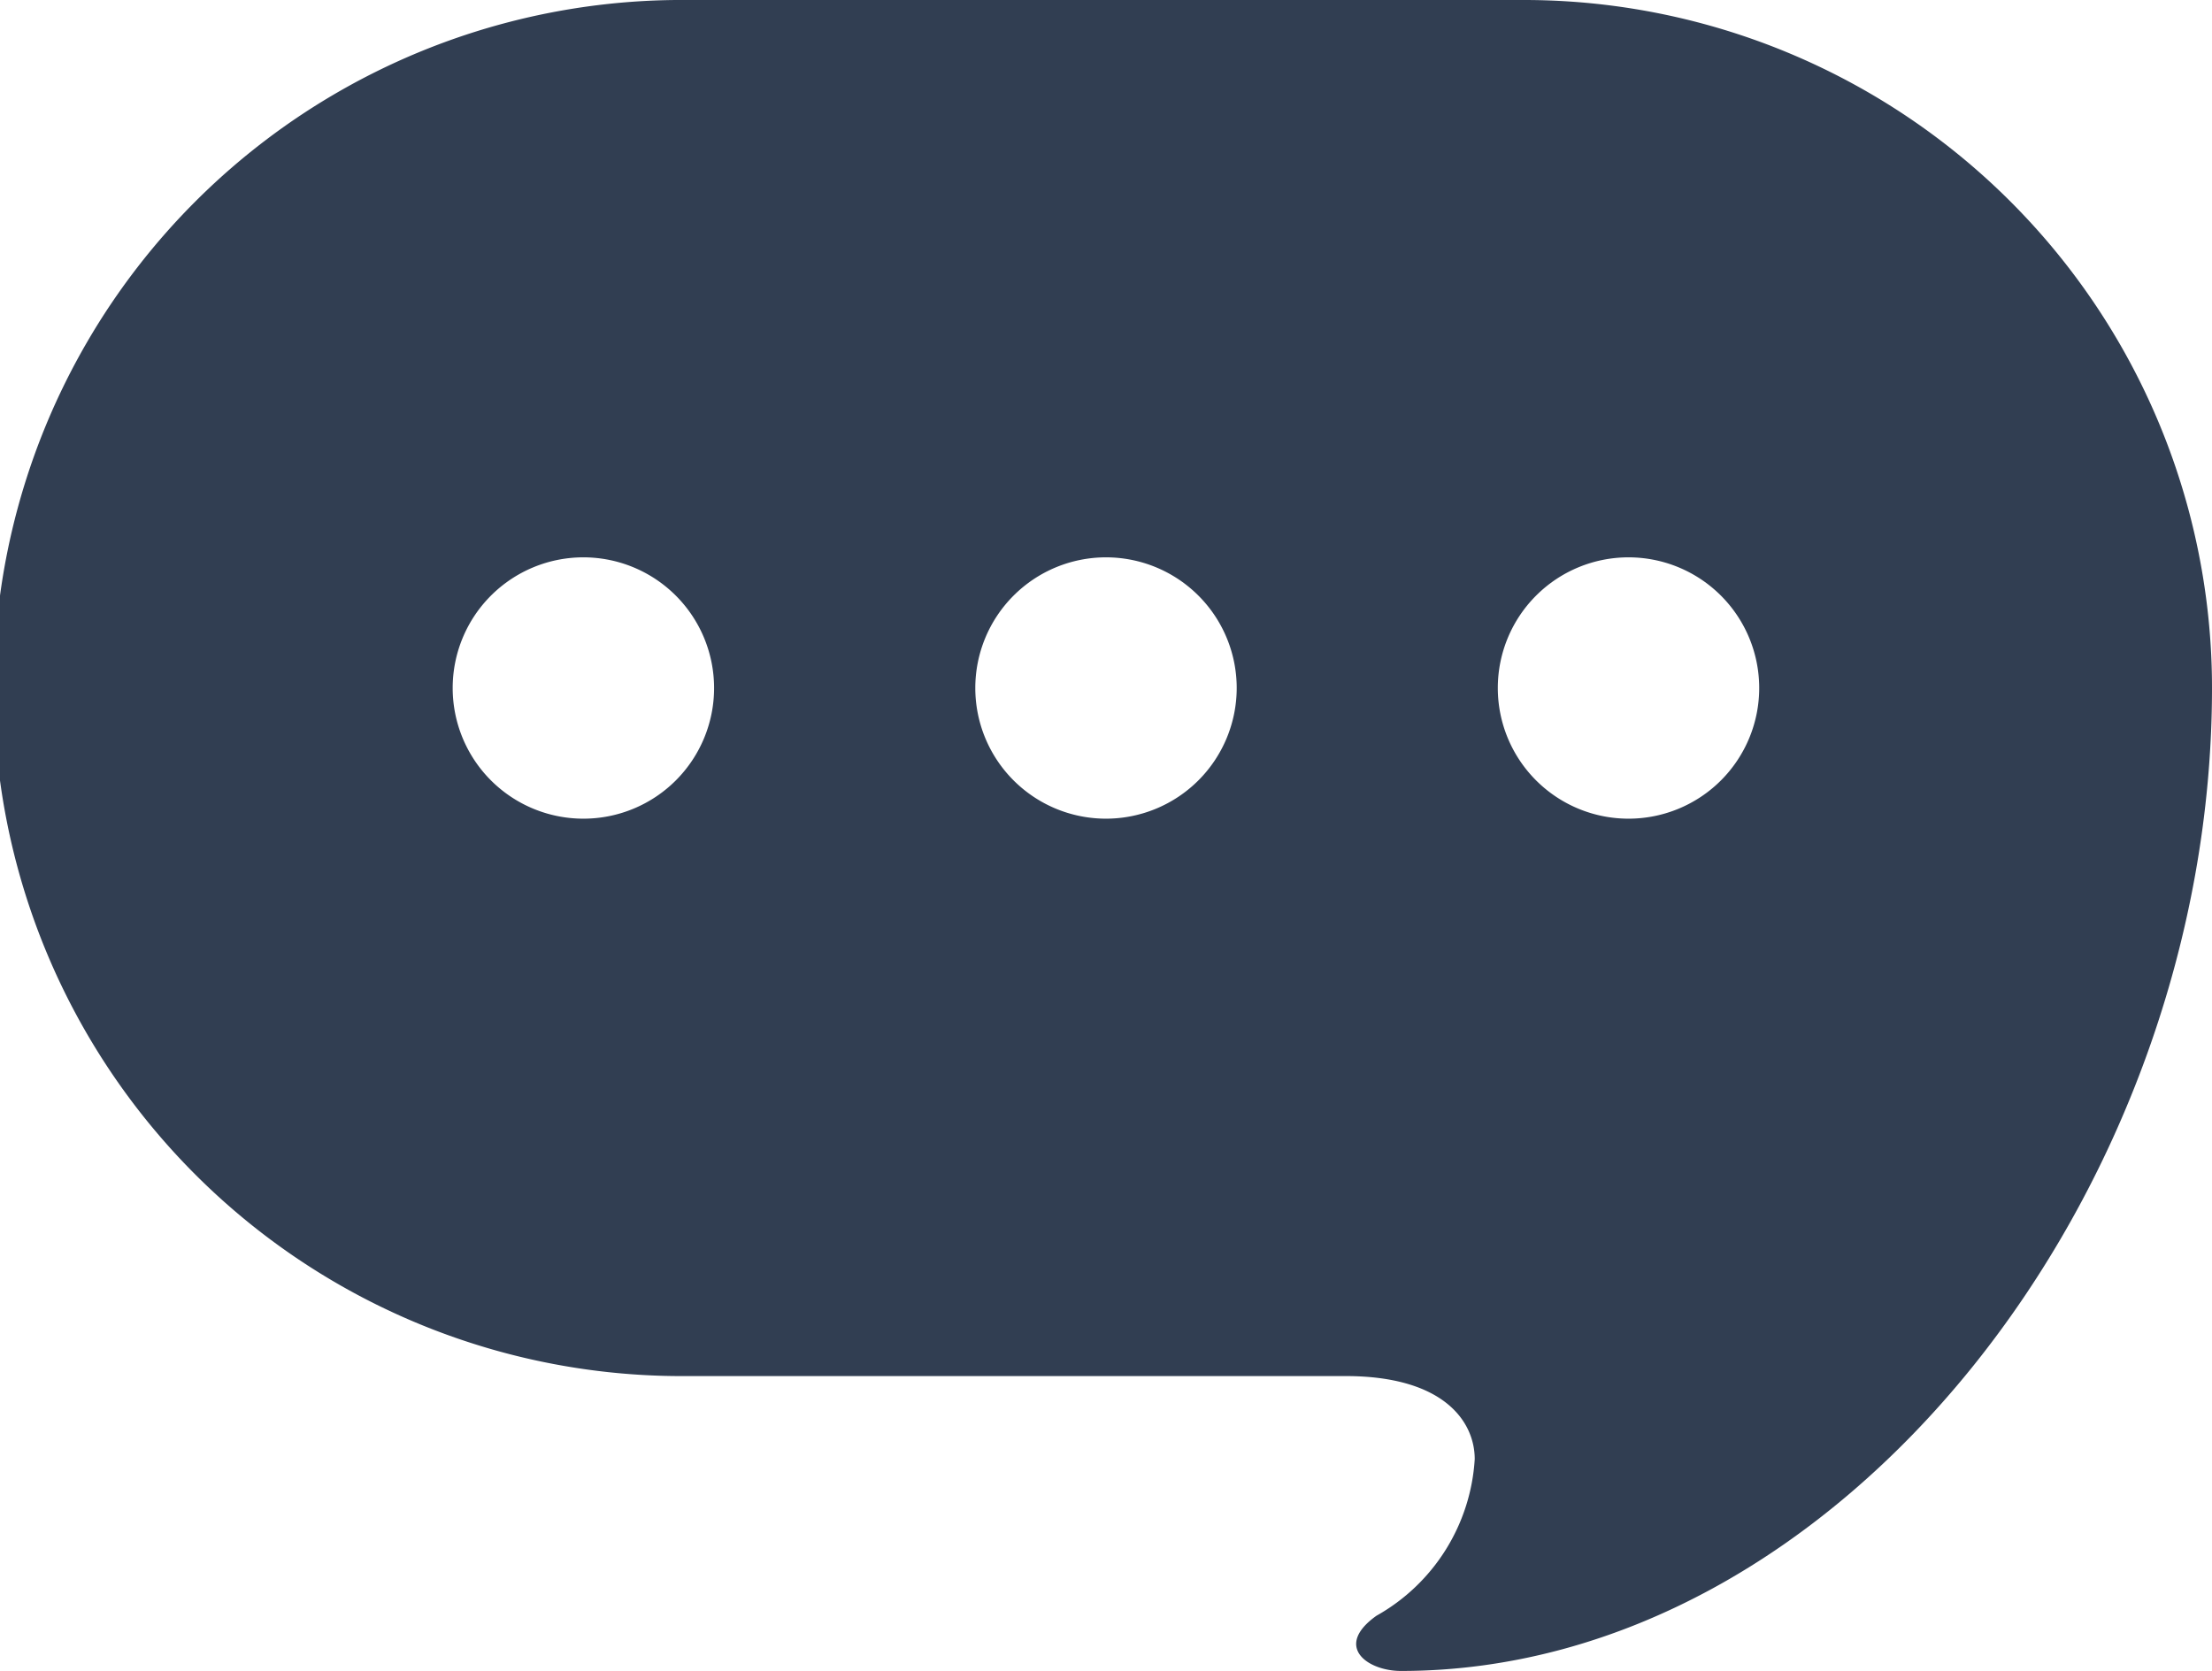 <svg xmlns="http://www.w3.org/2000/svg" width="39.096" height="29.54" viewBox="0 0 39.096 29.54">
  <g id="コメントのフリーアイコン6" transform="translate(0 -62.572)">
    <path id="パス_19" data-name="パス 19" d="M26.932,62.572H12.164a12.164,12.164,0,1,0,0,24.327h11.62c1.738,0,2.281.807,2.281,1.468a3.41,3.41,0,0,1-1.737,2.769c-.761.542-.162.976.434.976,7.764,0,14.334-8.471,14.334-17.377A12.163,12.163,0,0,0,26.932,62.572ZM10.313,77.045a2.31,2.31,0,1,1,2.308-2.31A2.309,2.309,0,0,1,10.313,77.045Zm9.235,0a2.31,2.31,0,1,1,2.31-2.31A2.311,2.311,0,0,1,19.548,77.045Zm9.235,0a2.31,2.31,0,1,1,2.31-2.31A2.309,2.309,0,0,1,28.783,77.045Z" fill="#313e52"/>
  </g>
</svg>
